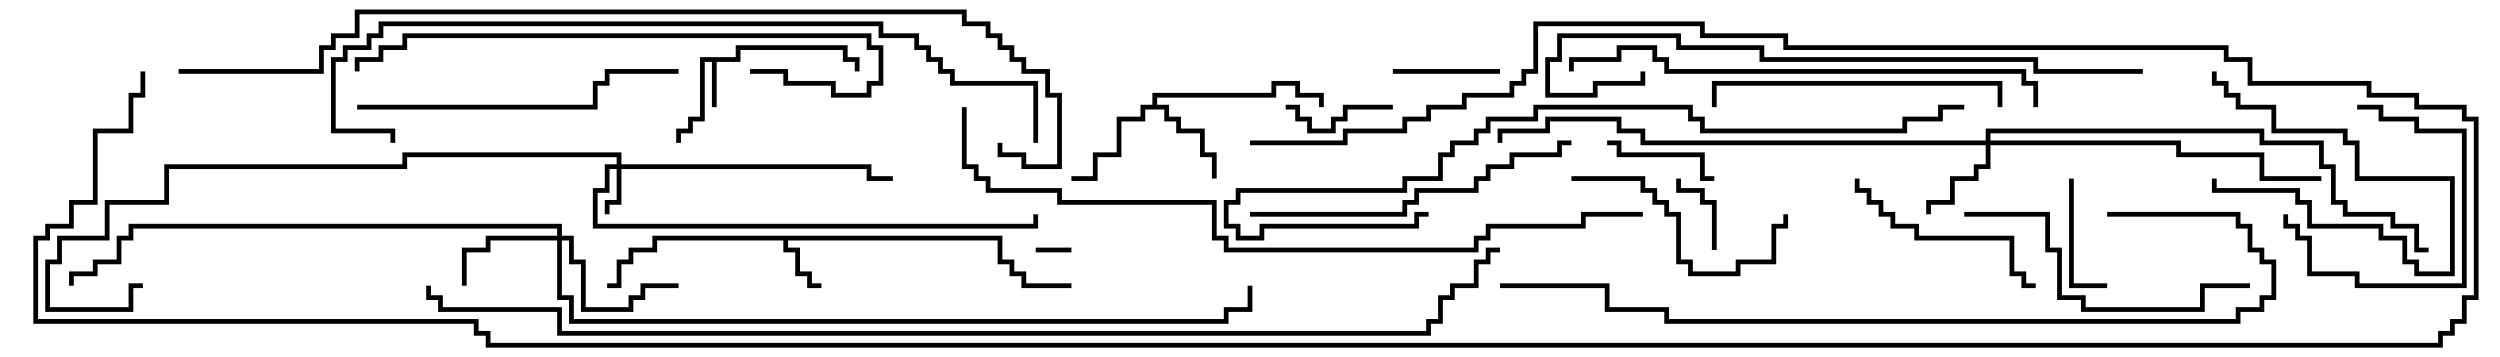 <svg version="1.1" width="105" height="15" xmlns="http://www.w3.org/2000/svg"><path d="M30.9,2.4L30.9,1.9L35.6,1.9L35.6,2.4L36.1,2.4L36.1,3L35.9,3L35.9,2.6L35.4,2.6L35.4,2.1L31.1,2.1L31.1,2.6L30.1,2.6L30.1,4.5L29.9,4.5L29.9,2.6L29.6,2.6L29.6,5.1L29.1,5.1L29.1,5.6L28.6,5.6L28.6,6L28.4,6L28.4,5.4L28.9,5.4L28.9,4.9L29.4,4.9L29.4,2.4z" stroke="none"/><path d="M42.1,9.9L42.1,10.9L42.6,10.9L42.6,11.4L43.1,11.4L43.1,11.9L45,11.9L45,12.1L42.9,12.1L42.9,11.6L42.4,11.6L42.4,11.1L41.9,11.1L41.9,10.1L33.1,10.1L33.1,10.4L33.6,10.4L33.6,11.4L34.1,11.4L34.1,11.9L34.5,11.9L34.5,12.1L33.9,12.1L33.9,11.6L33.4,11.6L33.4,10.6L32.9,10.6L32.9,10.1L27.6,10.1L27.6,10.6L26.6,10.6L26.6,11.1L26.1,11.1L26.1,12.1L25.5,12.1L25.5,11.9L25.9,11.9L25.9,10.9L26.4,10.9L26.4,10.4L27.4,10.4L27.4,9.9z" stroke="none"/><path d="M48.4,4.4L48.4,3.9L53.4,3.9L53.4,3.4L54.6,3.4L54.6,3.9L55.6,3.9L55.6,4.5L55.4,4.5L55.4,4.1L54.4,4.1L54.4,3.6L53.6,3.6L53.6,4.1L48.6,4.1L48.6,4.4L49.1,4.4L49.1,4.9L49.6,4.9L49.6,5.4L50.6,5.4L50.6,6.4L51.1,6.4L51.1,7.5L50.9,7.5L50.9,6.6L50.4,6.6L50.4,5.6L49.4,5.6L49.4,5.1L48.9,5.1L48.9,4.6L48.1,4.6L48.1,5.1L47.1,5.1L47.1,6.6L46.1,6.6L46.1,7.6L45,7.6L45,7.4L45.9,7.4L45.9,6.4L46.9,6.4L46.9,4.9L47.9,4.9L47.9,4.4z" stroke="none"/><path d="M25.9,6.9L25.9,6.6L17.1,6.6L17.1,7.1L7.1,7.1L7.1,8.6L4.6,8.6L4.6,10.1L2.6,10.1L2.6,11.1L2.1,11.1L2.1,12.9L5.4,12.9L5.4,11.9L6,11.9L6,12.1L5.6,12.1L5.6,13.1L1.9,13.1L1.9,10.9L2.4,10.9L2.4,9.9L4.4,9.9L4.4,8.4L6.9,8.4L6.9,6.9L16.9,6.9L16.9,6.4L26.1,6.4L26.1,6.9L36.6,6.9L36.6,7.4L37.5,7.4L37.5,7.6L36.4,7.6L36.4,7.1L26.1,7.1L26.1,8.6L25.6,8.6L25.6,9L25.4,9L25.4,8.4L25.9,8.4L25.9,7.1L25.6,7.1L25.6,8.1L25.1,8.1L25.1,9.4L43.4,9.4L43.4,9L43.6,9L43.6,9.6L24.9,9.6L24.9,7.9L25.4,7.9L25.4,6.9z" stroke="none"/><path d="M83.4,5.9L83.4,5.4L95.1,5.4L95.1,5.9L97.6,5.9L97.6,6.9L98.1,6.9L98.1,8.4L98.6,8.4L98.6,8.9L100.6,8.9L100.6,9.4L101.6,9.4L101.6,10.4L102,10.4L102,10.6L101.4,10.6L101.4,9.6L100.4,9.6L100.4,9.1L98.4,9.1L98.4,8.6L97.9,8.6L97.9,7.1L97.4,7.1L97.4,6.1L94.9,6.1L94.9,5.6L83.6,5.6L83.6,5.9L91.6,5.9L91.6,6.4L95.1,6.4L95.1,7.4L97.5,7.4L97.5,7.6L94.9,7.6L94.9,6.6L91.4,6.6L91.4,6.1L83.6,6.1L83.6,7.1L83.1,7.1L83.1,7.6L82.1,7.6L82.1,8.6L81.1,8.6L81.1,9L80.9,9L80.9,8.4L81.9,8.4L81.9,7.4L82.9,7.4L82.9,6.9L83.4,6.9L83.4,6.1L68.9,6.1L68.9,5.6L67.9,5.6L67.9,5.1L65.1,5.1L65.1,5.6L63.1,5.6L63.1,6L62.9,6L62.9,5.4L64.9,5.4L64.9,4.9L68.1,4.9L68.1,5.4L69.1,5.4L69.1,5.9z" stroke="none"/><path d="M23.4,9.9L23.4,9.6L5.6,9.6L5.6,10.1L5.1,10.1L5.1,11.1L4.1,11.1L4.1,11.6L3.1,11.6L3.1,12L2.9,12L2.9,11.4L3.9,11.4L3.9,10.9L4.9,10.9L4.9,9.9L5.4,9.9L5.4,9.4L23.6,9.4L23.6,9.9L24.1,9.9L24.1,10.9L24.6,10.9L24.6,12.9L26.4,12.9L26.4,12.4L26.9,12.4L26.9,11.9L28.5,11.9L28.5,12.1L27.1,12.1L27.1,12.6L26.6,12.6L26.6,13.1L24.4,13.1L24.4,11.1L23.9,11.1L23.9,10.1L23.6,10.1L23.6,12.4L24.1,12.4L24.1,13.4L51.4,13.4L51.4,12.9L52.4,12.9L52.4,12L52.6,12L52.6,13.1L51.6,13.1L51.6,13.6L23.9,13.6L23.9,12.6L23.4,12.6L23.4,10.1L20.6,10.1L20.6,10.6L19.6,10.6L19.6,12L19.4,12L19.4,10.4L20.4,10.4L20.4,9.9z" stroke="none"/><path d="M45,10.4L45,10.6L43.5,10.6L43.5,10.4z" stroke="none"/><path d="M72.1,10.5L71.9,10.5L71.9,8.6L71.4,8.6L71.4,8.1L70.4,8.1L70.4,7.5L70.6,7.5L70.6,7.9L71.6,7.9L71.6,8.4L72.1,8.4z" stroke="none"/><path d="M92.9,7.5L93.1,7.5L93.1,7.9L96.6,7.9L96.6,8.4L97.1,8.4L97.1,9.4L100.1,9.4L100.1,9.9L101.1,9.9L101.1,10.9L101.6,10.9L101.6,11.4L102.9,11.4L102.9,7.6L98.9,7.6L98.9,6.1L98.4,6.1L98.4,5.6L95.4,5.6L95.4,4.6L93.9,4.6L93.9,4.1L93.4,4.1L93.4,3.6L92.9,3.6L92.9,3L93.1,3L93.1,3.4L93.6,3.4L93.6,3.9L94.1,3.9L94.1,4.4L95.6,4.4L95.6,5.4L98.6,5.4L98.6,5.9L99.1,5.9L99.1,7.4L103.1,7.4L103.1,11.6L101.4,11.6L101.4,11.1L100.9,11.1L100.9,10.1L99.9,10.1L99.9,9.6L96.9,9.6L96.9,8.6L96.4,8.6L96.4,8.1L92.9,8.1z" stroke="none"/><path d="M58.5,3.1L58.5,2.9L63,2.9L63,3.1z" stroke="none"/><path d="M58.5,4.4L58.5,4.6L56.6,4.6L56.6,5.1L56.1,5.1L56.1,5.6L54.9,5.6L54.9,5.1L54.4,5.1L54.4,4.6L54,4.6L54,4.4L54.6,4.4L54.6,4.9L55.1,4.9L55.1,5.4L55.9,5.4L55.9,4.9L56.4,4.9L56.4,4.4z" stroke="none"/><path d="M86.9,7.5L87.1,7.5L87.1,11.9L88.5,11.9L88.5,12.1L86.9,12.1z" stroke="none"/><path d="M72,7.4L72,7.6L71.4,7.6L71.4,6.6L67.9,6.6L67.9,6.1L67.5,6.1L67.5,5.9L68.1,5.9L68.1,6.4L71.6,6.4L71.6,7.4z" stroke="none"/><path d="M95.9,9L96.1,9L96.1,9.4L96.6,9.4L96.6,9.9L97.1,9.9L97.1,11.4L99.1,11.4L99.1,11.9L103.4,11.9L103.4,5.6L101.4,5.6L101.4,5.1L99.9,5.1L99.9,4.6L99,4.6L99,4.4L100.1,4.4L100.1,4.9L101.6,4.9L101.6,5.4L103.6,5.4L103.6,12.1L98.9,12.1L98.9,11.6L96.9,11.6L96.9,10.1L96.4,10.1L96.4,9.6L95.9,9.6z" stroke="none"/><path d="M77.9,7.5L78.1,7.5L78.1,7.9L78.6,7.9L78.6,8.4L79.1,8.4L79.1,8.9L79.6,8.9L79.6,9.4L80.6,9.4L80.6,9.9L84.6,9.9L84.6,11.4L85.1,11.4L85.1,11.9L85.5,11.9L85.5,12.1L84.9,12.1L84.9,11.6L84.4,11.6L84.4,10.1L80.4,10.1L80.4,9.6L79.4,9.6L79.4,9.1L78.9,9.1L78.9,8.6L78.4,8.6L78.4,8.1L77.9,8.1z" stroke="none"/><path d="M66,7.6L66,7.4L69.1,7.4L69.1,7.9L69.6,7.9L69.6,8.4L70.1,8.4L70.1,8.9L70.6,8.9L70.6,10.9L71.1,10.9L71.1,11.4L72.9,11.4L72.9,10.9L74.4,10.9L74.4,9.4L74.9,9.4L74.9,9L75.1,9L75.1,9.6L74.6,9.6L74.6,11.1L73.1,11.1L73.1,11.6L70.9,11.6L70.9,11.1L70.4,11.1L70.4,9.1L69.9,9.1L69.9,8.6L69.4,8.6L69.4,8.1L68.9,8.1L68.9,7.6z" stroke="none"/><path d="M84.1,4.5L83.9,4.5L83.9,3.6L72.1,3.6L72.1,4.5L71.9,4.5L71.9,3.4L84.1,3.4z" stroke="none"/><path d="M82.5,9.1L82.5,8.9L86.1,8.9L86.1,10.4L86.6,10.4L86.6,12.4L87.6,12.4L87.6,12.9L92.4,12.9L92.4,11.9L94.5,11.9L94.5,12.1L92.6,12.1L92.6,13.1L87.4,13.1L87.4,12.6L86.4,12.6L86.4,10.6L85.9,10.6L85.9,9.1z" stroke="none"/><path d="M15,4.6L15,4.4L24.9,4.4L24.9,3.4L25.4,3.4L25.4,2.9L28.5,2.9L28.5,3.1L25.6,3.1L25.6,3.6L25.1,3.6L25.1,4.6z" stroke="none"/><path d="M52.5,9.1L52.5,8.9L58.9,8.9L58.9,8.4L59.4,8.4L59.4,7.9L61.9,7.9L61.9,7.4L62.4,7.4L62.4,6.9L63.4,6.9L63.4,6.4L65.4,6.4L65.4,5.9L66,5.9L66,6.1L65.6,6.1L65.6,6.6L63.6,6.6L63.6,7.1L62.6,7.1L62.6,7.6L62.1,7.6L62.1,8.1L59.6,8.1L59.6,8.6L59.1,8.6L59.1,9.1z" stroke="none"/><path d="M31.5,3.1L31.5,2.9L33.1,2.9L33.1,3.4L35.1,3.4L35.1,3.9L36.4,3.9L36.4,3.4L36.9,3.4L36.9,2.1L36.4,2.1L36.4,1.6L17.1,1.6L17.1,2.1L16.1,2.1L16.1,2.6L15.1,2.6L15.1,3L14.9,3L14.9,2.4L15.9,2.4L15.9,1.9L16.9,1.9L16.9,1.4L36.6,1.4L36.6,1.9L37.1,1.9L37.1,3.6L36.6,3.6L36.6,4.1L34.9,4.1L34.9,3.6L32.9,3.6L32.9,3.1z" stroke="none"/><path d="M85.6,4.5L85.4,4.5L85.4,3.6L84.9,3.6L84.9,3.1L69.9,3.1L69.9,2.6L69.4,2.6L69.4,2.1L68.1,2.1L68.1,2.6L66.1,2.6L66.1,3L65.9,3L65.9,2.4L67.9,2.4L67.9,1.9L69.6,1.9L69.6,2.4L70.1,2.4L70.1,2.9L85.1,2.9L85.1,3.4L85.6,3.4z" stroke="none"/><path d="M90,2.9L90,3.1L85.4,3.1L85.4,2.6L73.9,2.6L73.9,2.1L70.4,2.1L70.4,1.6L65.6,1.6L65.6,2.6L65.1,2.6L65.1,3.9L66.9,3.9L66.9,3.4L68.9,3.4L68.9,3L69.1,3L69.1,3.6L67.1,3.6L67.1,4.1L64.9,4.1L64.9,2.4L65.4,2.4L65.4,1.4L70.6,1.4L70.6,1.9L74.1,1.9L74.1,2.4L85.6,2.4L85.6,2.9z" stroke="none"/><path d="M60,8.9L60,9.1L59.6,9.1L59.6,9.6L53.1,9.6L53.1,10.1L51.9,10.1L51.9,9.6L51.4,9.6L51.4,8.4L51.9,8.4L51.9,7.9L58.9,7.9L58.9,7.4L60.4,7.4L60.4,6.4L60.9,6.4L60.9,5.9L61.9,5.9L61.9,5.4L62.4,5.4L62.4,4.9L64.4,4.9L64.4,4.4L71.1,4.4L71.1,4.9L71.6,4.9L71.6,5.4L79.9,5.4L79.9,4.9L81.4,4.9L81.4,4.4L82.5,4.4L82.5,4.6L81.6,4.6L81.6,5.1L80.1,5.1L80.1,5.6L71.4,5.6L71.4,5.1L70.9,5.1L70.9,4.6L64.6,4.6L64.6,5.1L62.6,5.1L62.6,5.6L62.1,5.6L62.1,6.1L61.1,6.1L61.1,6.6L60.6,6.6L60.6,7.6L59.1,7.6L59.1,8.1L52.1,8.1L52.1,8.6L51.6,8.6L51.6,9.4L52.1,9.4L52.1,9.9L52.9,9.9L52.9,9.4L59.4,9.4L59.4,8.9z" stroke="none"/><path d="M88.5,9.1L88.5,8.9L94.1,8.9L94.1,9.4L94.6,9.4L94.6,10.4L95.1,10.4L95.1,10.9L95.6,10.9L95.6,12.6L95.1,12.6L95.1,13.1L94.1,13.1L94.1,13.6L69.9,13.6L69.9,13.1L67.4,13.1L67.4,12.1L63,12.1L63,11.9L67.6,11.9L67.6,12.9L70.1,12.9L70.1,13.4L93.9,13.4L93.9,12.9L94.9,12.9L94.9,12.4L95.4,12.4L95.4,11.1L94.9,11.1L94.9,10.6L94.4,10.6L94.4,9.6L93.9,9.6L93.9,9.1z" stroke="none"/><path d="M43.6,6L43.4,6L43.4,3.6L39.9,3.6L39.9,3.1L39.4,3.1L39.4,2.6L38.9,2.6L38.9,2.1L38.4,2.1L38.4,1.6L36.9,1.6L36.9,1.1L16.1,1.1L16.1,1.6L15.6,1.6L15.6,2.1L14.6,2.1L14.6,2.6L14.1,2.6L14.1,5.4L16.6,5.4L16.6,6L16.4,6L16.4,5.6L13.9,5.6L13.9,2.4L14.4,2.4L14.4,1.9L15.4,1.9L15.4,1.4L15.9,1.4L15.9,0.9L37.1,0.9L37.1,1.4L38.6,1.4L38.6,1.9L39.1,1.9L39.1,2.4L39.6,2.4L39.6,2.9L40.1,2.9L40.1,3.4L43.6,3.4z" stroke="none"/><path d="M40.4,4.5L40.6,4.5L40.6,6.9L41.1,6.9L41.1,7.4L41.6,7.4L41.6,7.9L44.6,7.9L44.6,8.4L51.1,8.4L51.1,9.9L51.6,9.9L51.6,10.4L61.9,10.4L61.9,9.9L62.4,9.9L62.4,9.4L66.4,9.4L66.4,8.9L69,8.9L69,9.1L66.6,9.1L66.6,9.6L62.6,9.6L62.6,10.1L62.1,10.1L62.1,10.6L51.4,10.6L51.4,10.1L50.9,10.1L50.9,8.6L44.4,8.6L44.4,8.1L41.4,8.1L41.4,7.6L40.9,7.6L40.9,7.1L40.4,7.1z" stroke="none"/><path d="M7.5,3.1L7.5,2.9L13.4,2.9L13.4,1.9L13.9,1.9L13.9,1.4L14.9,1.4L14.9,0.4L40.6,0.4L40.6,0.9L41.6,0.9L41.6,1.4L42.1,1.4L42.1,1.9L42.6,1.9L42.6,2.4L43.1,2.4L43.1,2.9L44.1,2.9L44.1,3.9L44.6,3.9L44.6,7.1L42.9,7.1L42.9,6.6L41.9,6.6L41.9,6L42.1,6L42.1,6.4L43.1,6.4L43.1,6.9L44.4,6.9L44.4,4.1L43.9,4.1L43.9,3.1L42.9,3.1L42.9,2.6L42.4,2.6L42.4,2.1L41.9,2.1L41.9,1.6L41.4,1.6L41.4,1.1L40.4,1.1L40.4,0.6L15.1,0.6L15.1,1.6L14.1,1.6L14.1,2.1L13.6,2.1L13.6,3.1z" stroke="none"/><path d="M17.9,12L18.1,12L18.1,12.4L18.6,12.4L18.6,12.9L23.6,12.9L23.6,13.9L59.9,13.9L59.9,13.4L60.4,13.4L60.4,12.4L60.9,12.4L60.9,11.9L61.9,11.9L61.9,10.9L62.4,10.9L62.4,10.4L63,10.4L63,10.6L62.6,10.6L62.6,11.1L62.1,11.1L62.1,12.1L61.1,12.1L61.1,12.6L60.6,12.6L60.6,13.6L60.1,13.6L60.1,14.1L23.4,14.1L23.4,13.1L18.4,13.1L18.4,12.6L17.9,12.6z" stroke="none"/><path d="M5.9,3L6.1,3L6.1,4.1L5.6,4.1L5.6,5.6L4.1,5.6L4.1,8.6L3.1,8.6L3.1,9.6L2.1,9.6L2.1,10.1L1.6,10.1L1.6,13.4L20.1,13.4L20.1,13.9L20.6,13.9L20.6,14.4L102.4,14.4L102.4,13.9L102.9,13.9L102.9,13.4L103.4,13.4L103.4,12.4L103.9,12.4L103.9,5.1L103.4,5.1L103.4,4.6L101.4,4.6L101.4,4.1L99.4,4.1L99.4,3.6L94.4,3.6L94.4,2.6L93.4,2.6L93.4,2.1L74.9,2.1L74.9,1.6L71.4,1.6L71.4,1.1L64.6,1.1L64.6,3.1L64.1,3.1L64.1,3.6L63.6,3.6L63.6,4.1L61.6,4.1L61.6,4.6L60.1,4.6L60.1,5.1L59.1,5.1L59.1,5.6L56.6,5.6L56.6,6.1L52.5,6.1L52.5,5.9L56.4,5.9L56.4,5.4L58.9,5.4L58.9,4.9L59.9,4.9L59.9,4.4L61.4,4.4L61.4,3.9L63.4,3.9L63.4,3.4L63.9,3.4L63.9,2.9L64.4,2.9L64.4,0.9L71.6,0.9L71.6,1.4L75.1,1.4L75.1,1.9L93.6,1.9L93.6,2.4L94.6,2.4L94.6,3.4L99.6,3.4L99.6,3.9L101.6,3.9L101.6,4.4L103.6,4.4L103.6,4.9L104.1,4.9L104.1,12.6L103.6,12.6L103.6,13.6L103.1,13.6L103.1,14.1L102.6,14.1L102.6,14.6L20.4,14.6L20.4,14.1L19.9,14.1L19.9,13.6L1.4,13.6L1.4,9.9L1.9,9.9L1.9,9.4L2.9,9.4L2.9,8.4L3.9,8.4L3.9,5.4L5.4,5.4L5.4,3.9L5.9,3.9z" stroke="none"/></svg>